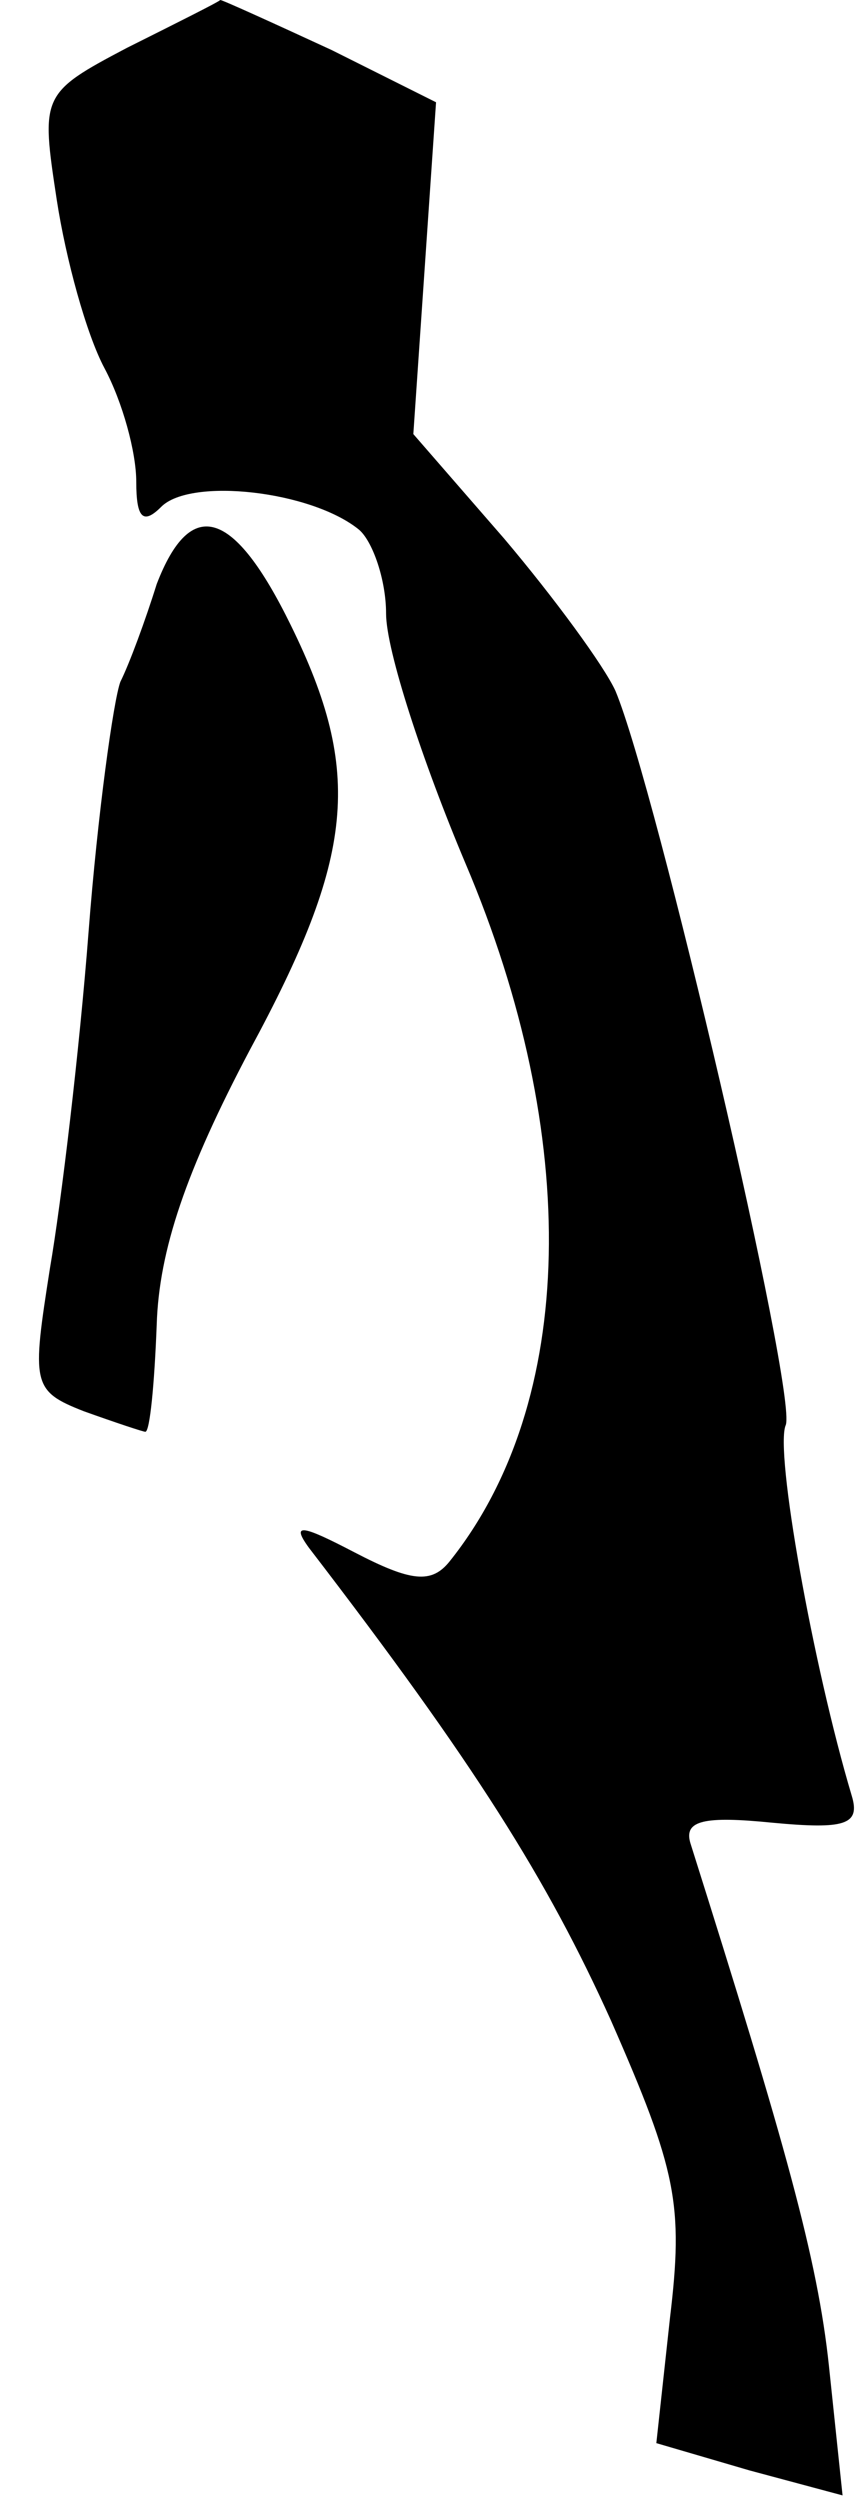 <?xml version="1.0" standalone="no"?>
<!DOCTYPE svg PUBLIC "-//W3C//DTD SVG 20010904//EN"
 "http://www.w3.org/TR/2001/REC-SVG-20010904/DTD/svg10.dtd">
<svg version="1.0" xmlns="http://www.w3.org/2000/svg"
 width="38pt" height="110pt" viewBox="0 0 38 110"
 preserveAspectRatio="xMidYMid meet">
<g transform="translate(0,110) scale(0.1,-0.1)"
fill="#000000" stroke="none">
<path fill="#000000" stroke="none" d="M56 1079 c-38 -20 -38 -21 -31 -67 4
-26 13 -59 21 -74 8 -15 14 -37 14 -50 0 -16 3 -19 11 -11 13 13 66 7 87 -10
6 -5 12 -22 12 -37 0 -16 16 -65 35 -110 51 -120 49 -237 -7 -307 -8 -10 -17
-9 -42 4 -23 12 -28 13 -20 2 73 -95 105 -146 133 -208 29 -66 32 -81 26 -131
l-6 -55 41 -12 41 -11 -6 57 c-5 47 -19 97 -61 230 -3 10 6 12 36 9 32 -3 39
-1 35 12 -17 57 -34 152 -29 163 5 14 -57 280 -75 323 -5 11 -27 41 -49 67
l-40 46 5 73 5 73 -46 23 c-26 12 -48 22 -49 22 -1 -1 -19 -10 -41 -21z"/>
<path fill="#000000" stroke="none" d="M69 843 c-5 -16 -12 -35 -16 -43 -3 -8
-10 -58 -14 -110 -4 -52 -12 -119 -17 -148 -8 -51 -8 -54 15 -63 14 -5 26 -9
27 -9 2 0 4 21 5 47 1 33 13 68 41 121 46 85 50 122 18 187 -25 51 -44 57 -59
18z"/>
</g>
</svg>
